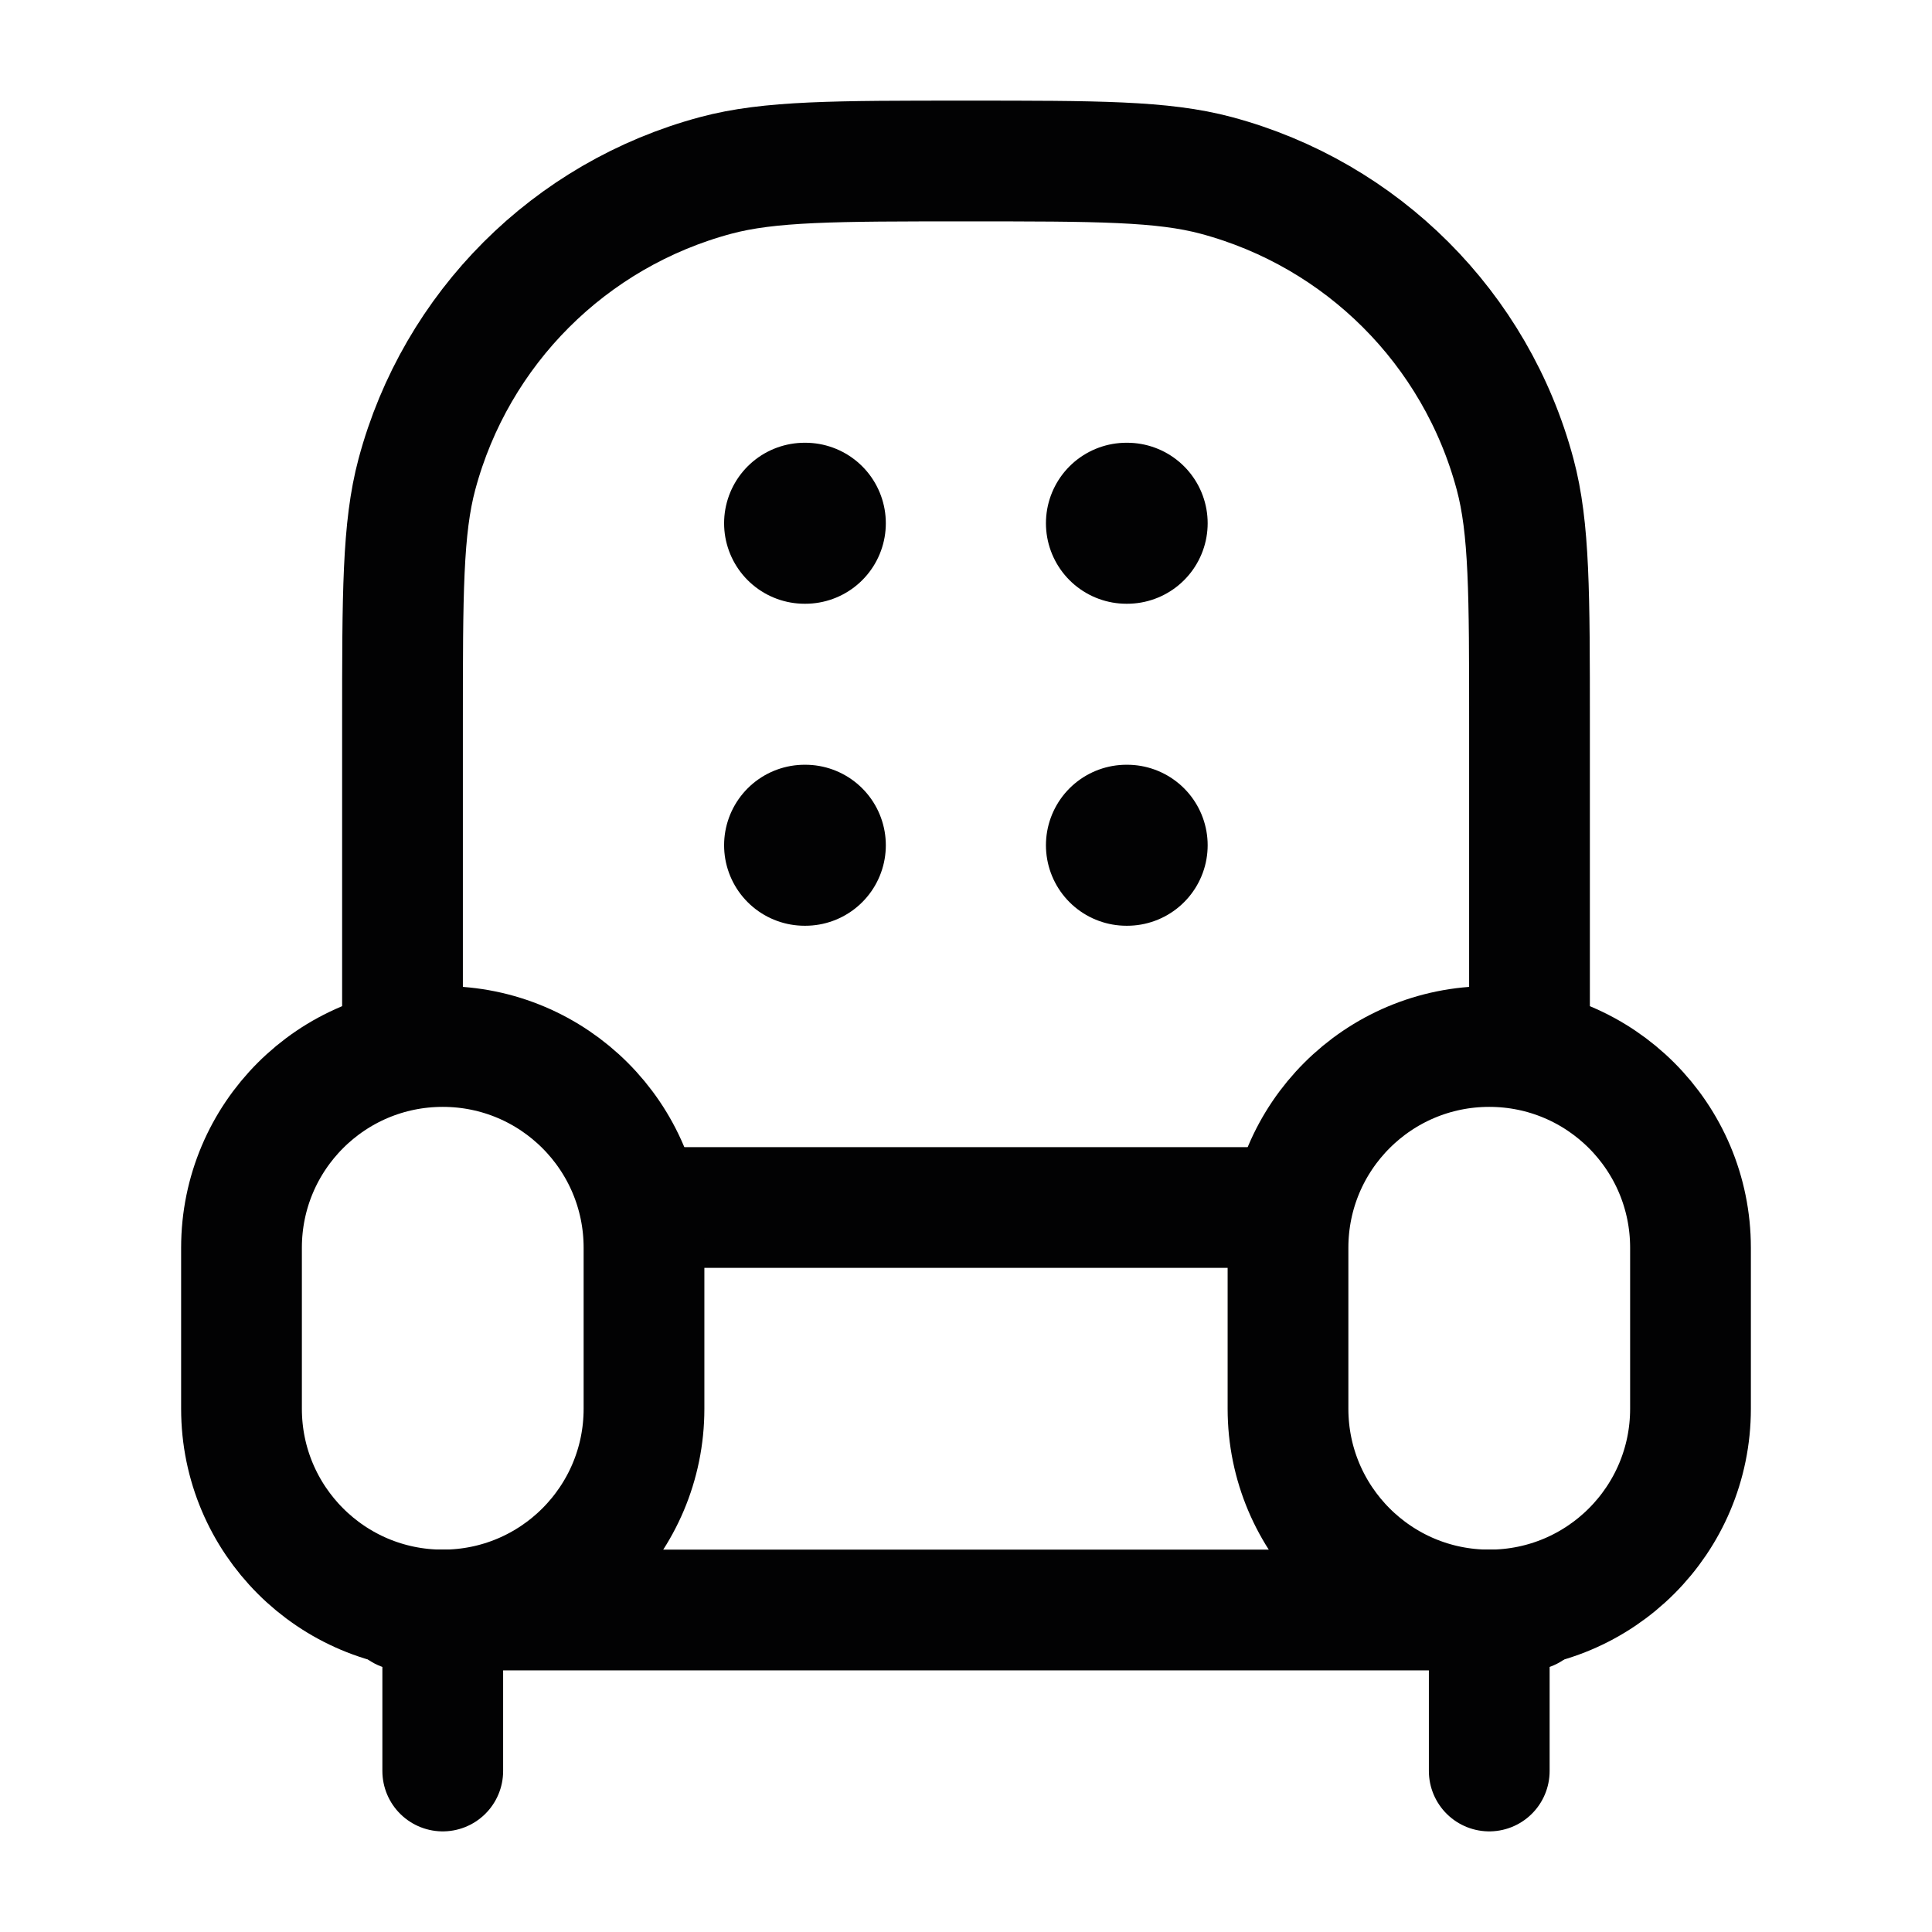 <svg width="24" height="24" viewBox="0 0 24 24" fill="none" xmlns="http://www.w3.org/2000/svg">
<path d="M18.5 20L18.5 22" stroke="#020203" stroke-width="1.5" stroke-linecap="round"/>
<path d="M5.5 20L5.5 22" stroke="#020203" stroke-width="1.5" stroke-linecap="round"/>
<path d="M19 13V9C19 7.373 19 6.559 18.821 5.891C18.336 4.079 16.921 2.664 15.109 2.179C14.441 2 13.627 2 12 2C10.373 2 9.559 2 8.891 2.179C7.079 2.664 5.664 4.079 5.179 5.891C5 6.559 5 7.373 5 9V13" stroke="#020203" stroke-width="1.5" stroke-linecap="round"/>
<path d="M8 15H16" stroke="#020203" stroke-width="1.5" stroke-linecap="round"/>
<path d="M9.995 6.5H10.004" stroke="#020203" stroke-width="2" stroke-linecap="round" stroke-linejoin="round"/>
<path d="M9.995 10.5H10.004" stroke="#020203" stroke-width="2" stroke-linecap="round" stroke-linejoin="round"/>
<path d="M13.993 6.5H14.002" stroke="#020203" stroke-width="2" stroke-linecap="round" stroke-linejoin="round"/>
<path d="M13.993 10.5H14.002" stroke="#020203" stroke-width="2" stroke-linecap="round" stroke-linejoin="round"/>
<path d="M5 20H19" stroke="#020203" stroke-width="1.5" stroke-linecap="round"/>
<path d="M3 15.5C3 14.119 4.119 13 5.5 13C6.881 13 8 14.119 8 15.5V17.5C8 18.881 6.881 20 5.5 20C4.119 20 3 18.881 3 17.5V15.5Z" stroke="#020203" stroke-width="1.5"/>
<path d="M16 15.5C16 14.119 17.119 13 18.5 13C19.881 13 21 14.119 21 15.5V17.5C21 18.881 19.881 20 18.5 20C17.119 20 16 18.881 16 17.5V15.5Z" stroke="#020203" stroke-width="1.5"/>
</svg>
